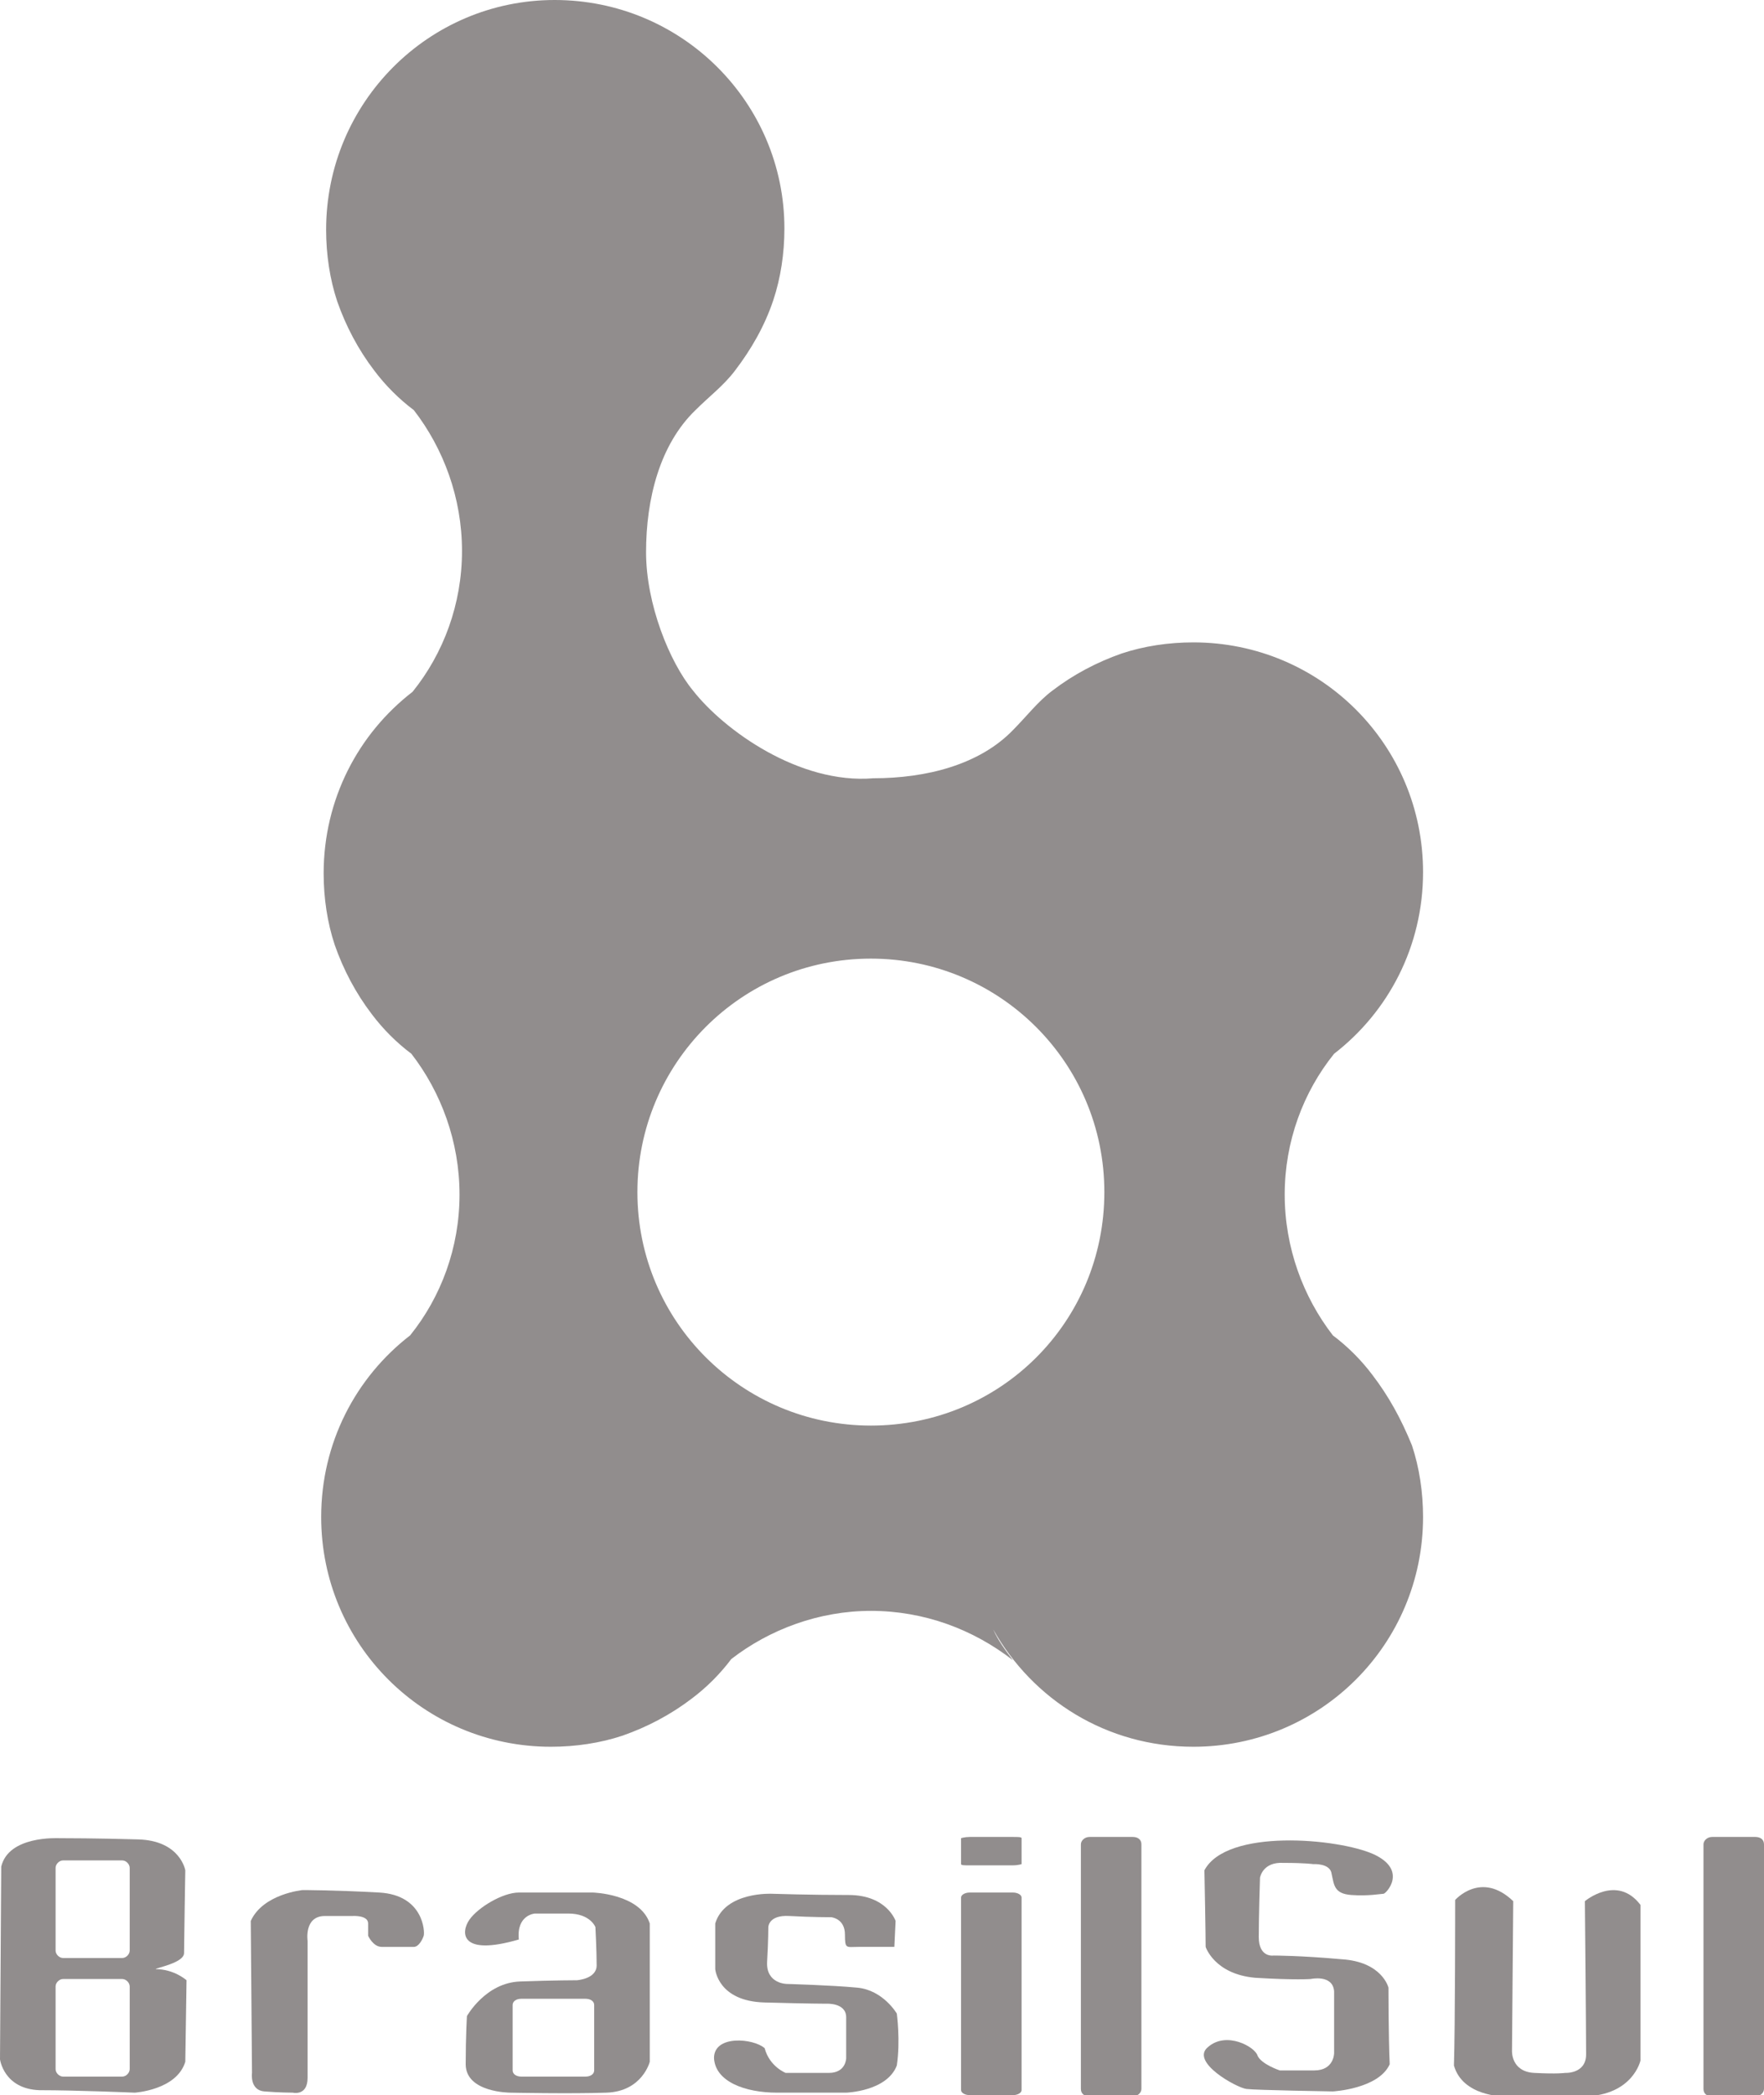 <?xml version="1.0" encoding="utf-8"?>
<!-- Generator: Adobe Illustrator 17.1.0, SVG Export Plug-In . SVG Version: 6.00 Build 0)  -->
<!DOCTYPE svg PUBLIC "-//W3C//DTD SVG 1.1//EN" "http://www.w3.org/Graphics/SVG/1.1/DTD/svg11.dtd">
<svg version="1.1" xmlns="http://www.w3.org/2000/svg" xmlns:xlink="http://www.w3.org/1999/xlink" x="0px" y="0px" width="142.8px"
	 height="169.6px" viewBox="0 0 142.8 169.6" enable-background="new 0 0 142.8 169.6" xml:space="preserve">
<g id="Web">
	<g>
		<path fill="#918D8D" d="M111.1,111.3c-0.9-1.2-2-2.3-3.2-3.2c-2.4-3.1-3.9-7.1-3.9-11.4c0-4.3,1.5-8.3,4-11.4
			c4.4-3.4,7.2-8.7,7.2-14.7c0-10.3-8.3-18.6-18.6-18.6c-2,0-4,0.3-5.8,0.9c-2,0.7-3.9,1.7-5.6,3c-1.2,0.9-2.1,2.1-3.2,3.2
			C79.3,61.9,75,63,70.7,63c-6,0.5-12.1-3.9-14.6-7.1c-1.9-2.3-3.8-7-3.8-11.2c0-4.3,1.1-8.7,4-11.5c1.1-1.1,2.3-2,3.2-3.2
			c1.3-1.7,2.4-3.6,3.1-5.7c0.6-1.8,0.9-3.8,0.9-5.8C63.5,8.3,55.2,0,44.9,0C34.7,0,26.4,8.3,26.4,18.6c0,2,0.3,4,0.9,5.8
			c0.7,2,1.7,3.9,3,5.6c0.9,1.2,2,2.3,3.2,3.2c2.4,3.1,3.9,7.1,3.9,11.4c0,4.3-1.5,8.3-4,11.4c-4.4,3.4-7.2,8.7-7.2,14.7
			c0,2,0.3,4,0.9,5.8c0.7,2,1.7,3.9,3,5.6c0.9,1.2,2,2.3,3.2,3.2c2.4,3.1,3.9,7.1,3.9,11.4c0,4.3-1.5,8.3-4,11.4
			c-4.4,3.4-7.2,8.7-7.2,14.7c0,10.3,8.3,18.6,18.6,18.6c2,0,4-0.3,5.8-0.9c2-0.7,3.9-1.7,5.6-3c1.2-0.9,2.3-2,3.2-3.2
			c3.1-2.4,7.1-3.9,11.3-3.9c4.3,0,8.3,1.5,11.5,4c-0.6-0.8-1.2-1.6-1.6-2.5c3.2,5.7,9.2,9.5,16.2,9.5c10.3,0,18.6-8.3,18.6-18.6
			c0-2-0.3-4-0.9-5.8C113.4,114.8,112.4,113,111.1,111.3z M70.5,115.4c-10.4,0-18.9-8.4-18.9-18.9c0-10.4,8.4-18.9,18.9-18.9
			c10.4,0,18.9,8.4,18.9,18.9C89.4,107,81,115.4,70.5,115.4z"/>
		<g>
			<path fill="#918D8D" d="M92.4,169.1c0,0.3-0.3,0.6-0.7,0.6h-3.5c-0.4,0-0.7-0.2-0.7-0.6v-19.8c0-0.3,0.3-0.6,0.7-0.6h3.5
				c0.4,0,0.7,0.2,0.7,0.6V169.1z"/>
			<path fill="#918D8D" d="M142.8,169.1c0,0.3-0.3,0.6-0.7,0.6h-3.5c-0.4,0-0.7-0.2-0.7-0.6v-19.8c0-0.3,0.3-0.6,0.7-0.6h3.5
				c0.4,0,0.7,0.2,0.7,0.6V169.1z"/>
			<path fill="#918D8D" d="M82.7,169.2c0,0.2-0.3,0.4-0.7,0.4h-3.5c-0.4,0-0.7-0.2-0.7-0.4v-15.6c0-0.2,0.3-0.4,0.7-0.4H82
				c0.4,0,0.7,0.2,0.7,0.4V169.2z"/>
			<path fill="#918D8D" d="M82.7,150.9c0,0-0.3,0.1-0.7,0.1h-3.5c-0.4,0-0.7,0-0.7-0.1v-2.1c0,0,0.3-0.1,0.7-0.1H82
				c0.4,0,0.7,0,0.7,0.1V150.9z"/>
			<path fill="#918D8D" d="M20.4,167.8c0,0-0.2,1.4,1,1.5c1.2,0.1,2.3,0.1,2.3,0.1s1.2,0.3,1.2-1.2s0-11.1,0-11.1s-0.3-2,1.4-2
				c1.7,0,2.2,0,2.2,0s1.3-0.1,1.3,0.6c0,0.8,0,1,0,1s0.4,0.9,1.1,0.9c0.7,0,2.3,0,2.6,0c0.4,0,0.7-0.6,0.8-0.9
				c0.1-0.3,0-3.3-3.6-3.5c-3.6-0.2-6.2-0.2-6.2-0.2s-3.2,0.3-4.2,2.5L20.4,167.8z"/>
			<path fill="#918D8D" d="M57.9,155.7l0,3.7c0,0,0.2,2.6,4,2.7c3.7,0.1,5,0.1,5,0.1s1.6-0.1,1.6,1.1c0,1.2,0,3.3,0,3.3
				s0,1.2-1.4,1.2c-1.4,0-3.5,0-3.5,0s-1.3-0.5-1.7-2c-0.9-0.8-4.1-1.1-4.1,0.8c0.1,1.9,2.5,2.8,5.1,2.8c2.6,0,5.6,0,5.6,0
				s3.3-0.1,4.1-2.2c0.3-2,0-4.2,0-4.2s-1.1-1.9-3.2-2.1c-2.1-0.2-5.7-0.3-5.7-0.3s-1.7,0-1.6-1.8c0.1-1.7,0.1-2.8,0.1-2.8
				s0-1,1.7-0.9c1.8,0.1,3.4,0.1,3.4,0.1s1.1,0.1,1.1,1.4c0,1.2,0.1,1,1.1,1c1,0,2.9,0,2.9,0l0.1-2.1c0,0-0.7-2.1-3.8-2.1
				c-3.1,0-6.2-0.1-6.2-0.1S58.7,153.1,57.9,155.7z"/>
			<path fill="#918D8D" d="M108,161.2l0,5c0,0,0,1.4-1.6,1.4c-1.6,0-2.8,0-2.8,0s-1.5-0.5-1.8-1.2c-0.2-0.7-2.5-2-4-0.7
				c-1.5,1.2,2.3,3.3,3.1,3.4c0.8,0.1,7,0.2,7,0.2s3.7-0.2,4.6-2.2c-0.1-2.2-0.1-6.2-0.1-6.2s-0.5-2.1-3.8-2.3
				c-3.3-0.3-5.5-0.3-5.5-0.3s-1.2,0.2-1.2-1.5c0-1.7,0.1-4.8,0.1-4.8s0.2-1.3,1.9-1.2c1.8,0,2.4,0.1,2.4,0.1s1.4-0.1,1.5,0.8
				c0.2,0.9,0.2,1.6,1.6,1.7c1.4,0.1,2.4-0.1,2.6-0.1c0.2,0,2-1.9-0.8-3.2c-2.9-1.3-11.9-2.1-13.7,1.3c0.1,5,0.1,6.2,0.1,6.2
				s0.7,2.2,4,2.5c3.3,0.2,4.5,0.1,4.5,0.1S107.9,159.8,108,161.2z"/>
			<path fill="#918D8D" d="M117.8,153.8c0,0,2.1-2.4,4.7,0.1l-0.1,12.1c0,0-0.1,1.7,1.8,1.8c1.9,0.1,2.5,0,2.5,0s1.7,0.1,1.7-1.5
				c0-1.7-0.1-12.4-0.1-12.4s2.6-2.2,4.5,0.3c0,3.1,0,12.6,0,12.6s-0.6,2.8-4.5,2.9c-3.9,0.1-6.6,0-6.6,0s-3.3,0-4-2.5
				C117.8,164.2,117.8,153.8,117.8,153.8z"/>
			<path fill="#918D8D" d="M14.9,158.1c0-0.8,0.1-6.7,0.1-6.7s-0.4-2.4-3.8-2.5c-3.4-0.1-6.1-0.1-6.4-0.1c-0.2,0-4.1-0.2-4.7,2.3
				L0,166.7c0,0,0.3,2.4,3.2,2.5c3,0,7.7,0.2,7.7,0.2s3.4-0.2,4.1-2.5l0.1-6.6c0,0-1-0.9-2.5-0.9C12.6,159.3,14.9,158.9,14.9,158.1z
				 M10.5,167.5c0,0.3-0.3,0.6-0.6,0.6H5.1c-0.3,0-0.6-0.3-0.6-0.6v-6.7c0-0.3,0.3-0.6,0.6-0.6h4.8c0.3,0,0.6,0.3,0.6,0.6V167.5z
				 M10.5,157.9c0,0.3-0.3,0.6-0.6,0.6H5.1c-0.3,0-0.6-0.3-0.6-0.6v-6.7c0-0.3,0.3-0.6,0.6-0.6h4.8c0.3,0,0.6,0.3,0.6,0.6V157.9z"/>
			<path fill="#918D8D" d="M48,153.2l-6,0c-1.3,0-3.3,1.2-4,2.2c-0.7,1-0.8,3,4,1.6c-0.2-2,1.3-2.1,1.3-2.1s0.9,0,2.7,0
				c1.8,0,2.2,1.1,2.2,1.1s0.1,1.9,0.1,3.1c0,1.1-1.6,1.2-1.6,1.2s-1.8,0-4.6,0.1c-2.8,0.1-4.3,2.8-4.3,2.8s-0.1,1.6-0.1,3.9
				c0,2.3,3.6,2.3,3.6,2.3s4.9,0.1,7.8,0c2.9-0.1,3.5-2.5,3.5-2.5l0-11.2C51.8,153.3,48,153.2,48,153.2z M48.1,167.6
				c0,0.3-0.3,0.5-0.7,0.5h-5.2c-0.4,0-0.7-0.2-0.7-0.5v-5.3c0-0.3,0.3-0.5,0.7-0.5h5.2c0.4,0,0.7,0.2,0.7,0.5V167.6z"/>
		</g>
	</g>
	<g id="Teléfono">
	</g>
</g>
<g id="Grid">
</g>
</svg>
